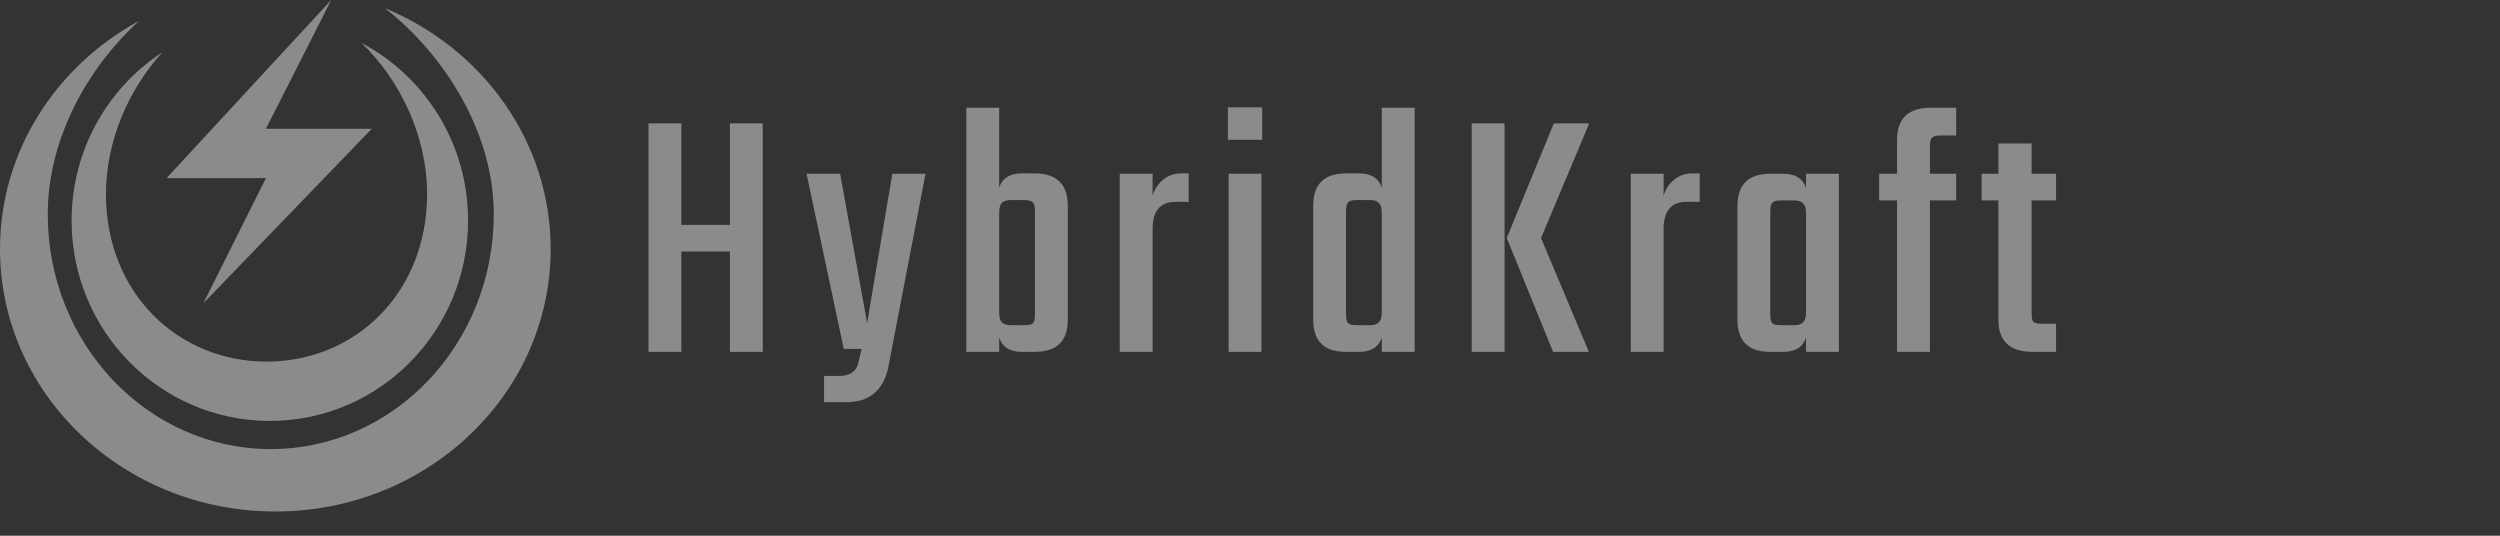 <svg width="196" height="42" viewBox="0 0 196 42" fill="none" xmlns="http://www.w3.org/2000/svg">
<rect x="0" y="0" width="196" height="42" fill="#333333" stroke="none"/>
<g opacity="0.432">
<path fill-rule="evenodd" clip-rule="evenodd" d="M21.228 35.208C30.884 35.208 38.712 26.961 38.712 16.788C38.712 10.444 34.907 4.337 30.176 0.639C37.824 3.804 43.172 11.068 43.172 19.523C43.172 30.888 33.508 40.102 21.586 40.102C9.664 40.102 0 30.888 0 19.523C0 11.858 4.396 5.171 10.916 1.63C6.789 5.375 3.743 10.982 3.743 16.788C3.743 26.961 11.571 35.208 21.228 35.208Z" fill="white"/>
<path fill-rule="evenodd" clip-rule="evenodd" d="M20.896 28.349C27.849 28.349 33.485 22.972 33.485 15.209C33.485 10.682 31.368 6.264 28.342 3.367C33.308 5.989 36.697 11.242 36.697 17.295C36.697 25.968 29.739 33 21.155 33C12.572 33 5.613 25.968 5.613 17.295C5.613 11.752 8.456 6.879 12.748 4.084C10.102 6.966 8.307 11.041 8.307 15.209C8.307 22.972 13.944 28.349 20.896 28.349Z" fill="white"/>
<path d="M13.056 13.967L25.968 -6.10352e-05L20.847 10.1H29.142L15.941 23.78L20.847 13.967H13.056Z" fill="white"/>
<path d="M57.225 9.674H59.8V27.586H57.225V19.718H53.419V27.586H50.844V9.674H53.419V17.629H57.225V9.674ZM66.324 31.535H64.607V29.475H65.78C66.6 29.475 67.097 29.16 67.268 28.53L67.554 27.357H66.152L63.234 13.623H65.866L67.984 25.326L69.958 13.623H72.562L69.614 28.931C69.195 30.667 68.098 31.535 66.324 31.535ZM80.11 13.594H81.111C82.847 13.594 83.715 14.443 83.715 16.141V25.068C83.715 26.747 82.847 27.586 81.111 27.586H80.11C79.175 27.586 78.584 27.214 78.336 26.47V27.586H75.76V8.444H78.336V14.71C78.584 13.966 79.175 13.594 80.11 13.594ZM81.14 24.668V16.513C81.14 16.189 81.083 15.969 80.968 15.855C80.854 15.74 80.625 15.683 80.281 15.683H79.28C78.937 15.683 78.689 15.759 78.536 15.912C78.402 16.065 78.336 16.322 78.336 16.684V24.496C78.336 24.858 78.402 25.116 78.536 25.268C78.689 25.421 78.937 25.497 79.28 25.497H80.281C80.625 25.497 80.854 25.45 80.968 25.354C81.083 25.24 81.14 25.011 81.14 24.668ZM92.624 13.594H93.196V15.826H92.166C90.964 15.826 90.363 16.532 90.363 17.944V27.586H87.788V13.623H90.363V15.34C90.516 14.844 90.783 14.434 91.165 14.109C91.565 13.766 92.052 13.594 92.624 13.594ZM96.266 10.962V8.415H98.955V10.962H96.266ZM98.898 27.586H96.323V13.623H98.898V27.586ZM108.333 8.444H110.908V27.586H108.333V26.47C108.085 27.214 107.494 27.586 106.559 27.586H105.529C103.812 27.586 102.954 26.747 102.954 25.068V16.141C102.954 14.443 103.812 13.594 105.529 13.594H106.559C107.494 13.594 108.085 13.966 108.333 14.71V8.444ZM106.387 25.497H107.389C107.732 25.497 107.97 25.421 108.104 25.268C108.257 25.116 108.333 24.858 108.333 24.496V16.684C108.333 16.322 108.257 16.065 108.104 15.912C107.97 15.759 107.732 15.683 107.389 15.683H106.387C106.044 15.683 105.815 15.74 105.7 15.855C105.586 15.969 105.529 16.189 105.529 16.513V24.668C105.529 25.011 105.586 25.24 105.7 25.354C105.815 25.45 106.044 25.497 106.387 25.497ZM124.595 9.674L120.818 18.659L124.567 27.586H121.763L118.129 18.659L121.82 9.674H124.595ZM115.382 27.586V9.674H117.957V27.586H115.382ZM132.687 13.594H133.259V15.826H132.229C131.027 15.826 130.426 16.532 130.426 17.944V27.586H127.851V13.623H130.426V15.34C130.579 14.844 130.846 14.434 131.228 14.109C131.628 13.766 132.115 13.594 132.687 13.594ZM141.594 13.623H144.169V27.586H141.594V26.47C141.346 27.214 140.754 27.586 139.82 27.586H138.79C137.073 27.586 136.214 26.747 136.214 25.068V16.169C136.214 14.472 137.073 13.623 138.79 13.623H139.82C140.754 13.623 141.346 13.995 141.594 14.739V13.623ZM139.648 25.497H140.649C140.993 25.497 141.231 25.421 141.365 25.268C141.517 25.116 141.594 24.858 141.594 24.496V16.713C141.594 16.351 141.517 16.093 141.365 15.941C141.231 15.788 140.993 15.712 140.649 15.712H139.648C139.305 15.712 139.076 15.769 138.961 15.883C138.847 15.979 138.79 16.198 138.79 16.541V24.668C138.79 25.011 138.847 25.24 138.961 25.354C139.076 25.45 139.305 25.497 139.648 25.497ZM153.364 10.618H152.162C151.819 10.618 151.59 10.676 151.475 10.79C151.361 10.886 151.304 11.105 151.304 11.448V13.623H153.364V15.712H151.304V27.586H148.728V15.712H147.326V13.623H148.728V10.962C148.728 9.283 149.615 8.444 151.389 8.444H153.364V10.618ZM161.195 15.712H159.278V24.553C159.278 24.896 159.325 25.125 159.421 25.24C159.535 25.335 159.764 25.383 160.107 25.383H161.195V27.586H159.363C157.57 27.586 156.674 26.747 156.674 25.068V15.712H155.358V13.623H156.674V11.248H159.278V13.623H161.195V15.712Z" fill="white"/>
</g>
</svg>
